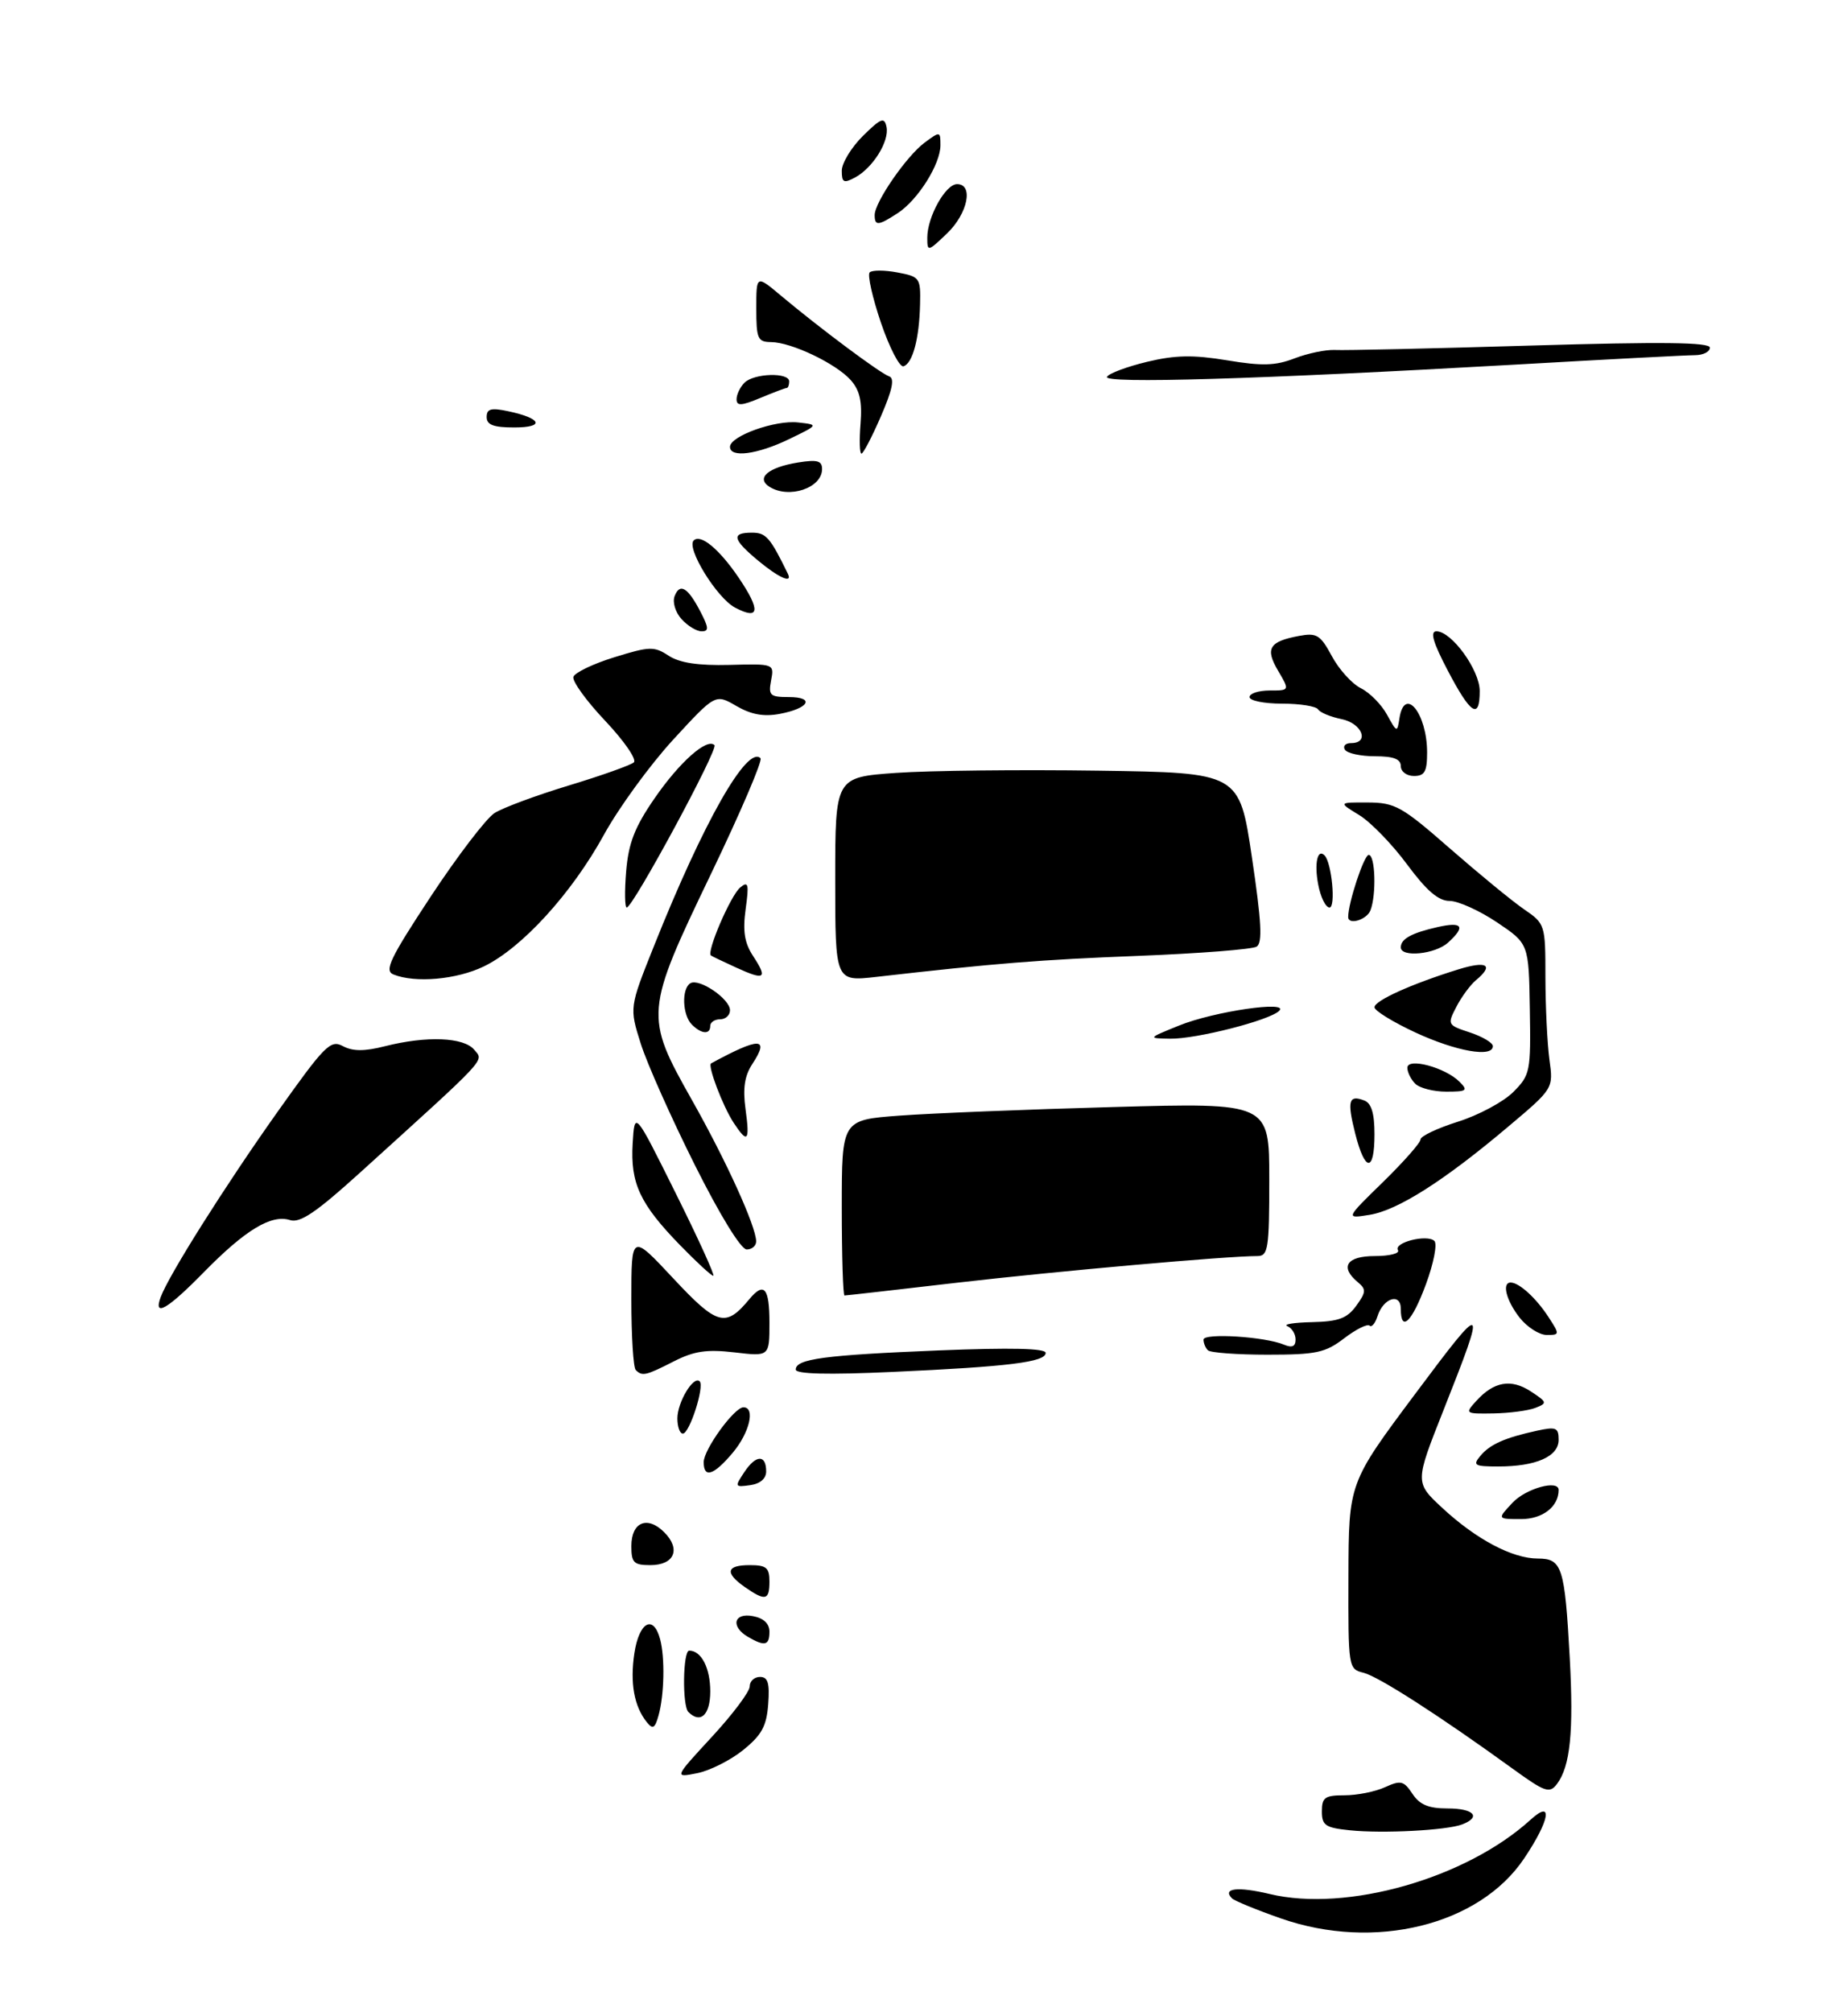 <?xml version="1.0" encoding="UTF-8" standalone="no"?>
<!DOCTYPE svg PUBLIC "-//W3C//DTD SVG 1.1//EN" "http://www.w3.org/Graphics/SVG/1.1/DTD/svg11.dtd" >
<svg xmlns="http://www.w3.org/2000/svg" xmlns:xlink="http://www.w3.org/1999/xlink" version="1.1" viewBox="0 0 281 306">
 <g >
 <path fill="currentColor"
d=" M 194.76 291.72 C 191.05 290.42 187.72 289.05 187.34 288.68 C 185.80 287.13 188.21 286.85 193.06 288.01 C 204.77 290.82 222.94 285.64 232.75 276.70 C 236.21 273.55 235.67 276.78 231.75 282.61 C 224.93 292.78 208.98 296.70 194.76 291.72 Z  M 205.25 278.32 C 201.53 277.94 201.00 277.58 201.00 275.44 C 201.00 273.32 201.46 273.00 204.45 273.00 C 206.35 273.00 209.12 272.45 210.60 271.77 C 213.00 270.68 213.45 270.79 214.77 272.77 C 215.87 274.44 217.22 275.00 220.12 275.00 C 224.11 275.00 225.29 276.29 222.33 277.43 C 219.97 278.33 210.27 278.84 205.25 278.32 Z  M 230.00 268.95 C 218.95 260.94 209.62 254.94 207.34 254.37 C 205.02 253.79 205.00 253.65 205.04 239.64 C 205.08 225.50 205.08 225.50 215.16 212.00 C 225.95 197.55 226.13 197.66 219.48 214.47 C 215.14 225.43 215.14 225.43 219.32 229.31 C 224.46 234.08 229.97 237.00 233.84 237.00 C 237.53 237.00 237.93 238.26 238.69 252.12 C 239.30 263.34 238.77 268.60 236.74 271.29 C 235.62 272.76 234.94 272.53 230.00 268.95 Z  M 108.25 264.11 C 111.41 260.69 114.00 257.24 114.00 256.44 C 114.00 255.65 114.70 255.00 115.56 255.00 C 116.77 255.00 117.05 255.93 116.81 259.15 C 116.56 262.50 115.82 263.84 113.00 266.12 C 111.07 267.68 107.92 269.26 106.00 269.64 C 102.50 270.34 102.50 270.34 108.25 264.11 Z  M 98.35 261.88 C 96.42 259.47 95.78 255.94 96.46 251.40 C 97.18 246.64 99.35 245.45 100.37 249.25 C 101.13 252.07 101.01 257.75 100.13 260.88 C 99.59 262.82 99.26 263.01 98.35 261.88 Z  M 104.67 260.33 C 103.72 259.38 103.84 251.00 104.80 251.00 C 106.64 251.00 108.00 253.64 108.00 257.20 C 108.00 260.78 106.51 262.18 104.67 260.33 Z  M 113.75 248.92 C 111.05 247.35 111.56 245.19 114.50 245.76 C 116.11 246.06 117.00 246.90 117.00 248.12 C 117.00 250.23 116.30 250.40 113.75 248.92 Z  M 113.25 241.33 C 110.17 239.17 110.43 238.00 114.00 238.00 C 116.53 238.00 117.00 238.39 117.00 240.50 C 117.00 243.37 116.38 243.51 113.25 241.33 Z  M 96.00 235.11 C 96.00 231.45 98.43 230.43 101.00 233.00 C 103.57 235.57 102.55 238.00 98.89 238.00 C 96.37 238.00 96.00 237.63 96.00 235.11 Z  M 230.00 228.50 C 232.04 226.33 237.00 224.96 237.00 226.57 C 237.00 229.11 234.57 231.00 231.29 231.00 C 227.65 231.00 227.65 231.00 230.00 228.50 Z  M 113.19 223.84 C 114.95 221.19 116.50 221.15 116.50 223.75 C 116.50 224.84 115.59 225.63 114.07 225.84 C 111.72 226.17 111.69 226.10 113.19 223.84 Z  M 107.00 222.34 C 107.00 220.42 111.65 214.00 113.05 214.00 C 114.89 214.00 113.97 217.88 111.41 220.92 C 108.53 224.35 107.00 224.84 107.00 222.34 Z  M 225.09 221.40 C 226.55 219.63 228.83 218.62 233.75 217.55 C 236.61 216.93 237.00 217.09 237.00 218.95 C 237.00 221.48 233.57 223.00 227.81 223.00 C 224.20 223.00 223.90 222.82 225.09 221.40 Z  M 103.00 215.69 C 103.00 213.23 105.46 209.13 106.39 210.05 C 107.15 210.82 104.85 218.00 103.83 218.00 C 103.37 218.00 103.00 216.96 103.00 215.69 Z  M 224.48 213.03 C 227.15 210.08 229.77 209.62 232.76 211.58 C 235.27 213.22 235.31 213.37 233.46 214.09 C 232.38 214.51 229.52 214.89 227.10 214.93 C 222.77 215.00 222.72 214.96 224.48 213.03 Z  M 96.67 208.33 C 96.30 207.97 96.00 203.15 96.00 197.62 C 96.00 187.57 96.00 187.57 102.37 194.39 C 109.07 201.57 110.33 201.92 113.95 197.55 C 116.18 194.87 117.00 195.83 117.00 201.14 C 117.00 206.28 117.00 206.28 111.69 205.65 C 107.48 205.16 105.56 205.44 102.47 207.01 C 98.20 209.19 97.65 209.32 96.67 208.33 Z  M 121.00 208.26 C 121.00 206.64 125.34 206.06 142.75 205.35 C 153.75 204.91 159.00 205.03 159.00 205.73 C 159.00 207.12 153.40 207.82 135.75 208.62 C 125.88 209.07 121.00 208.95 121.00 208.26 Z  M 183.67 205.33 C 183.30 204.97 183.00 204.24 183.00 203.71 C 183.00 202.67 192.35 203.25 195.25 204.48 C 196.47 204.99 197.00 204.76 197.00 203.69 C 197.00 202.85 196.44 201.94 195.75 201.66 C 195.06 201.38 196.75 201.11 199.50 201.05 C 203.54 200.96 204.83 200.48 206.22 198.57 C 207.73 196.49 207.76 196.05 206.47 194.98 C 203.68 192.66 204.76 191.00 209.06 191.00 C 211.29 191.00 212.87 190.60 212.57 190.11 C 211.85 188.94 217.04 187.64 218.11 188.71 C 218.57 189.17 217.99 192.12 216.83 195.27 C 214.71 201.02 213.00 202.70 213.00 199.03 C 213.00 196.52 210.33 197.37 209.45 200.17 C 209.10 201.26 208.56 201.89 208.25 201.58 C 207.93 201.27 206.20 202.13 204.40 203.50 C 201.52 205.71 200.15 206.00 192.73 206.00 C 188.11 206.00 184.03 205.70 183.67 205.33 Z  M 231.07 200.37 C 229.01 197.74 228.32 194.97 229.75 195.03 C 231.06 195.09 233.59 197.41 235.44 200.25 C 237.19 202.94 237.18 203.00 235.19 203.00 C 234.06 203.00 232.21 201.81 231.07 200.37 Z  M 24.43 197.25 C 25.68 193.88 34.18 180.40 42.09 169.23 C 49.39 158.94 50.25 158.06 52.14 159.08 C 53.65 159.88 55.40 159.89 58.55 159.09 C 64.89 157.49 70.52 157.72 72.11 159.63 C 73.58 161.40 74.48 160.43 54.73 178.33 C 48.08 184.36 45.63 186.02 44.10 185.53 C 41.26 184.63 37.32 187.01 31.03 193.42 C 25.46 199.11 23.28 200.38 24.43 197.25 Z  M 128.00 183.65 C 128.00 170.30 128.00 170.30 136.75 169.65 C 141.56 169.29 156.19 168.70 169.25 168.34 C 193.00 167.68 193.00 167.68 193.00 179.34 C 193.00 189.90 192.83 191.00 191.20 191.00 C 186.55 191.00 160.81 193.29 145.66 195.04 C 136.40 196.12 128.64 197.00 128.41 197.00 C 128.19 197.00 128.00 190.99 128.00 183.65 Z  M 103.42 189.36 C 97.30 183.07 95.84 179.93 96.20 173.89 C 96.50 168.88 96.50 168.88 102.74 181.44 C 106.18 188.35 108.75 194.00 108.46 194.00 C 108.16 194.00 105.90 191.91 103.42 189.36 Z  M 105.62 177.09 C 102.07 169.99 98.38 161.72 97.43 158.70 C 95.70 153.22 95.70 153.22 99.44 143.86 C 106.95 125.02 113.62 113.28 115.64 115.30 C 115.98 115.65 112.60 123.54 108.13 132.85 C 98.04 153.85 97.99 154.47 105.21 167.27 C 110.44 176.54 114.93 186.42 114.98 188.75 C 114.99 189.44 114.34 190.00 113.54 190.00 C 112.67 190.00 109.47 184.79 105.62 177.09 Z  M 210.29 179.75 C 213.43 176.68 216.00 173.77 216.00 173.27 C 216.00 172.77 218.56 171.56 221.69 170.57 C 224.81 169.59 228.59 167.56 230.08 166.08 C 232.68 163.47 232.78 163.00 232.62 153.44 C 232.46 143.50 232.46 143.50 227.62 140.25 C 224.95 138.46 221.71 137.00 220.42 137.00 C 218.72 137.00 216.92 135.45 213.95 131.44 C 211.69 128.38 208.42 125.01 206.67 123.94 C 203.50 122.01 203.50 122.01 208.00 122.03 C 212.13 122.05 213.16 122.62 220.50 129.05 C 224.90 132.89 229.96 137.05 231.74 138.27 C 234.95 140.47 234.99 140.59 234.99 148.61 C 235.00 153.07 235.27 158.70 235.60 161.13 C 236.21 165.53 236.21 165.53 229.35 171.31 C 219.61 179.54 212.54 184.04 208.27 184.73 C 204.57 185.33 204.57 185.33 210.29 179.75 Z  M 206.07 172.38 C 204.81 167.38 205.07 166.43 207.46 167.35 C 208.53 167.76 209.00 169.31 209.00 172.47 C 209.00 178.32 207.56 178.27 206.07 172.38 Z  M 111.54 170.71 C 109.89 168.18 107.55 162.01 108.13 161.70 C 115.52 157.68 117.08 157.71 114.39 161.81 C 113.22 163.59 112.93 165.50 113.36 168.64 C 114.04 173.58 113.69 173.98 111.54 170.71 Z  M 215.20 164.80 C 214.54 164.14 214.00 163.05 214.00 162.37 C 214.00 160.78 219.75 162.32 221.92 164.49 C 223.27 165.84 223.05 166.00 219.91 166.00 C 217.98 166.00 215.86 165.46 215.20 164.80 Z  M 215.25 157.02 C 211.81 155.42 209.00 153.69 209.00 153.17 C 209.00 152.16 214.63 149.62 221.75 147.41 C 226.10 146.06 227.22 146.74 224.43 149.05 C 223.57 149.77 222.23 151.59 221.45 153.10 C 220.05 155.80 220.10 155.88 223.51 157.00 C 225.43 157.64 227.00 158.57 227.00 159.08 C 227.00 160.86 221.44 159.88 215.25 157.02 Z  M 179.28 155.95 C 184.58 153.80 196.15 152.11 194.50 153.72 C 193.02 155.17 181.89 158.01 177.93 157.95 C 174.50 157.89 174.50 157.89 179.28 155.95 Z  M 105.20 155.80 C 103.76 154.36 103.61 150.36 104.97 149.52 C 106.30 148.70 111.00 151.90 111.00 153.62 C 111.00 154.38 110.33 155.00 109.50 155.00 C 108.67 155.00 108.00 155.45 108.00 156.00 C 108.00 157.36 106.66 157.26 105.20 155.80 Z  M 59.82 148.18 C 58.40 147.61 59.30 145.74 65.51 136.31 C 69.57 130.16 73.92 124.46 75.19 123.64 C 76.46 122.83 81.55 120.94 86.50 119.44 C 91.45 117.94 95.89 116.36 96.38 115.93 C 96.86 115.50 94.90 112.66 92.03 109.62 C 89.15 106.58 86.98 103.57 87.19 102.92 C 87.41 102.28 90.21 100.93 93.43 99.94 C 98.78 98.28 99.47 98.26 101.67 99.71 C 103.35 100.80 106.14 101.23 110.91 101.11 C 117.71 100.93 117.73 100.94 117.25 103.47 C 116.82 105.75 117.08 106.00 119.94 106.00 C 123.98 106.00 123.03 107.72 118.54 108.56 C 116.13 109.01 114.21 108.66 111.96 107.35 C 108.78 105.50 108.78 105.50 102.34 112.50 C 98.81 116.35 94.07 122.86 91.82 126.96 C 86.92 135.87 79.36 144.16 73.57 146.96 C 69.44 148.96 63.14 149.52 59.82 148.18 Z  M 112.00 147.16 C 110.08 146.28 108.32 145.45 108.11 145.30 C 107.37 144.82 111.09 136.17 112.55 134.96 C 113.79 133.93 113.91 134.41 113.38 138.24 C 112.92 141.60 113.20 143.38 114.52 145.39 C 116.76 148.81 116.31 149.13 112.00 147.16 Z  M 127.00 133.72 C 127.00 118.19 127.00 118.19 136.25 117.53 C 141.34 117.17 155.16 117.02 166.98 117.19 C 188.45 117.50 188.45 117.50 190.36 130.36 C 191.82 140.18 191.99 143.39 191.08 143.95 C 190.42 144.36 182.37 144.99 173.19 145.35 C 157.94 145.95 151.48 146.47 133.25 148.55 C 127.00 149.26 127.00 149.26 127.00 133.72 Z  M 213.00 144.06 C 213.00 142.77 214.63 141.87 218.62 140.97 C 222.40 140.12 222.90 140.88 220.17 143.35 C 218.22 145.11 213.00 145.63 213.00 144.06 Z  M 205.00 139.44 C 205.00 137.29 207.41 130.00 208.12 130.00 C 209.12 130.00 209.31 136.02 208.39 138.42 C 207.84 139.87 205.00 140.73 205.00 139.44 Z  M 95.21 132.50 C 95.57 128.20 96.50 125.79 99.53 121.40 C 103.32 115.89 107.51 112.17 108.64 113.31 C 109.25 113.92 96.24 138.00 95.30 138.00 C 95.00 138.00 94.96 135.53 95.21 132.50 Z  M 200.43 134.45 C 199.83 131.26 200.34 128.99 201.41 130.08 C 202.50 131.18 203.14 138.00 202.16 138.00 C 201.57 138.00 200.79 136.40 200.43 134.45 Z  M 213.00 116.50 C 213.00 115.42 211.90 115.00 209.06 115.00 C 206.89 115.00 204.84 114.55 204.50 114.00 C 204.16 113.45 204.58 113.00 205.44 113.00 C 208.31 113.00 207.10 109.97 203.98 109.35 C 202.32 109.01 200.72 108.35 200.42 107.87 C 200.12 107.39 197.66 107.00 194.94 107.00 C 192.22 107.00 190.00 106.55 190.00 106.00 C 190.00 105.45 191.38 105.00 193.06 105.00 C 196.11 105.00 196.11 105.00 194.35 102.01 C 192.34 98.61 192.98 97.55 197.53 96.70 C 200.23 96.20 200.77 96.54 202.53 99.80 C 203.61 101.81 205.60 104.00 206.94 104.66 C 208.28 105.33 210.07 107.14 210.91 108.69 C 212.40 111.40 212.46 111.42 212.79 109.25 C 213.56 104.23 217.00 108.47 217.00 114.43 C 217.00 117.33 216.63 118.00 215.00 118.00 C 213.89 118.00 213.00 117.33 213.00 116.50 Z  M 220.16 102.00 C 217.89 97.68 217.41 96.00 218.42 96.00 C 220.73 96.00 225.00 101.89 225.00 105.08 C 225.00 109.50 223.63 108.63 220.16 102.00 Z  M 103.63 94.14 C 102.69 93.11 102.23 91.57 102.58 90.65 C 103.38 88.58 104.60 89.33 106.53 93.06 C 107.78 95.48 107.81 96.00 106.68 96.00 C 105.93 96.00 104.55 95.17 103.63 94.14 Z  M 111.76 92.39 C 109.00 90.93 104.32 83.34 105.48 82.19 C 106.53 81.14 109.37 83.49 112.33 87.86 C 115.70 92.83 115.50 94.37 111.76 92.39 Z  M 115.24 85.22 C 111.38 82.00 111.17 81.00 114.34 81.00 C 116.48 81.00 117.10 81.71 119.80 87.25 C 120.56 88.82 118.38 87.84 115.24 85.22 Z  M 117.01 74.03 C 114.90 72.69 116.80 71.07 121.34 70.33 C 124.27 69.86 125.00 70.06 125.00 71.33 C 125.00 74.21 119.98 75.90 117.01 74.03 Z  M 111.00 67.95 C 111.00 66.31 117.86 63.85 121.35 64.24 C 124.50 64.59 124.50 64.59 120.00 66.77 C 115.17 69.11 111.00 69.66 111.00 67.95 Z  M 130.85 64.44 C 131.12 61.05 130.74 59.36 129.36 57.80 C 127.11 55.28 120.35 52.05 117.25 52.02 C 115.21 52.00 115.00 51.52 115.00 46.90 C 115.00 41.81 115.00 41.81 118.75 44.96 C 124.63 49.89 133.87 56.79 135.20 57.23 C 136.06 57.52 135.70 59.27 133.95 63.30 C 132.60 66.42 131.27 68.97 130.99 68.98 C 130.71 68.99 130.65 66.95 130.85 64.44 Z  M 74.00 63.42 C 74.00 62.16 74.67 61.98 77.25 62.53 C 82.38 63.61 82.91 65.00 78.20 65.00 C 75.04 65.00 74.00 64.61 74.00 63.42 Z  M 112.00 60.71 C 112.00 59.99 112.54 58.86 113.20 58.20 C 114.65 56.75 120.00 56.59 120.00 58.00 C 120.00 58.55 119.83 59.00 119.62 59.00 C 119.41 59.00 117.61 59.68 115.62 60.51 C 112.73 61.72 112.00 61.76 112.00 60.71 Z  M 168.32 57.30 C 168.64 56.77 171.39 55.75 174.42 55.02 C 178.72 53.99 181.42 53.94 186.58 54.79 C 191.92 55.68 193.94 55.62 196.86 54.49 C 198.86 53.72 201.62 53.15 203.00 53.22 C 204.38 53.30 217.76 53.00 232.75 52.55 C 252.77 51.96 260.00 52.04 260.00 52.87 C 260.00 53.49 258.99 54.00 257.75 54.01 C 256.51 54.01 244.25 54.65 230.50 55.44 C 191.28 57.67 167.65 58.38 168.32 57.30 Z  M 133.95 49.07 C 132.65 45.23 131.88 41.79 132.24 41.42 C 132.61 41.06 134.50 41.06 136.45 41.43 C 139.87 42.07 140.00 42.25 139.90 46.30 C 139.78 51.50 138.78 55.24 137.39 55.70 C 136.81 55.90 135.26 52.91 133.95 49.07 Z  M 141.00 36.14 C 141.00 32.98 143.77 28.00 145.53 28.00 C 148.07 28.00 147.16 32.47 144.00 35.50 C 141.08 38.29 141.00 38.31 141.00 36.14 Z  M 133.00 32.70 C 133.00 30.75 137.83 23.75 140.58 21.70 C 142.95 19.94 143.00 19.95 143.00 22.09 C 143.00 24.96 139.59 30.39 136.52 32.40 C 133.55 34.34 133.00 34.39 133.00 32.70 Z  M 128.00 25.96 C 128.00 24.80 129.45 22.42 131.21 20.67 C 133.97 17.95 134.48 17.76 134.80 19.30 C 135.25 21.49 132.72 25.54 130.00 27.00 C 128.29 27.91 128.00 27.76 128.00 25.96 Z "/>
</g>
</svg>